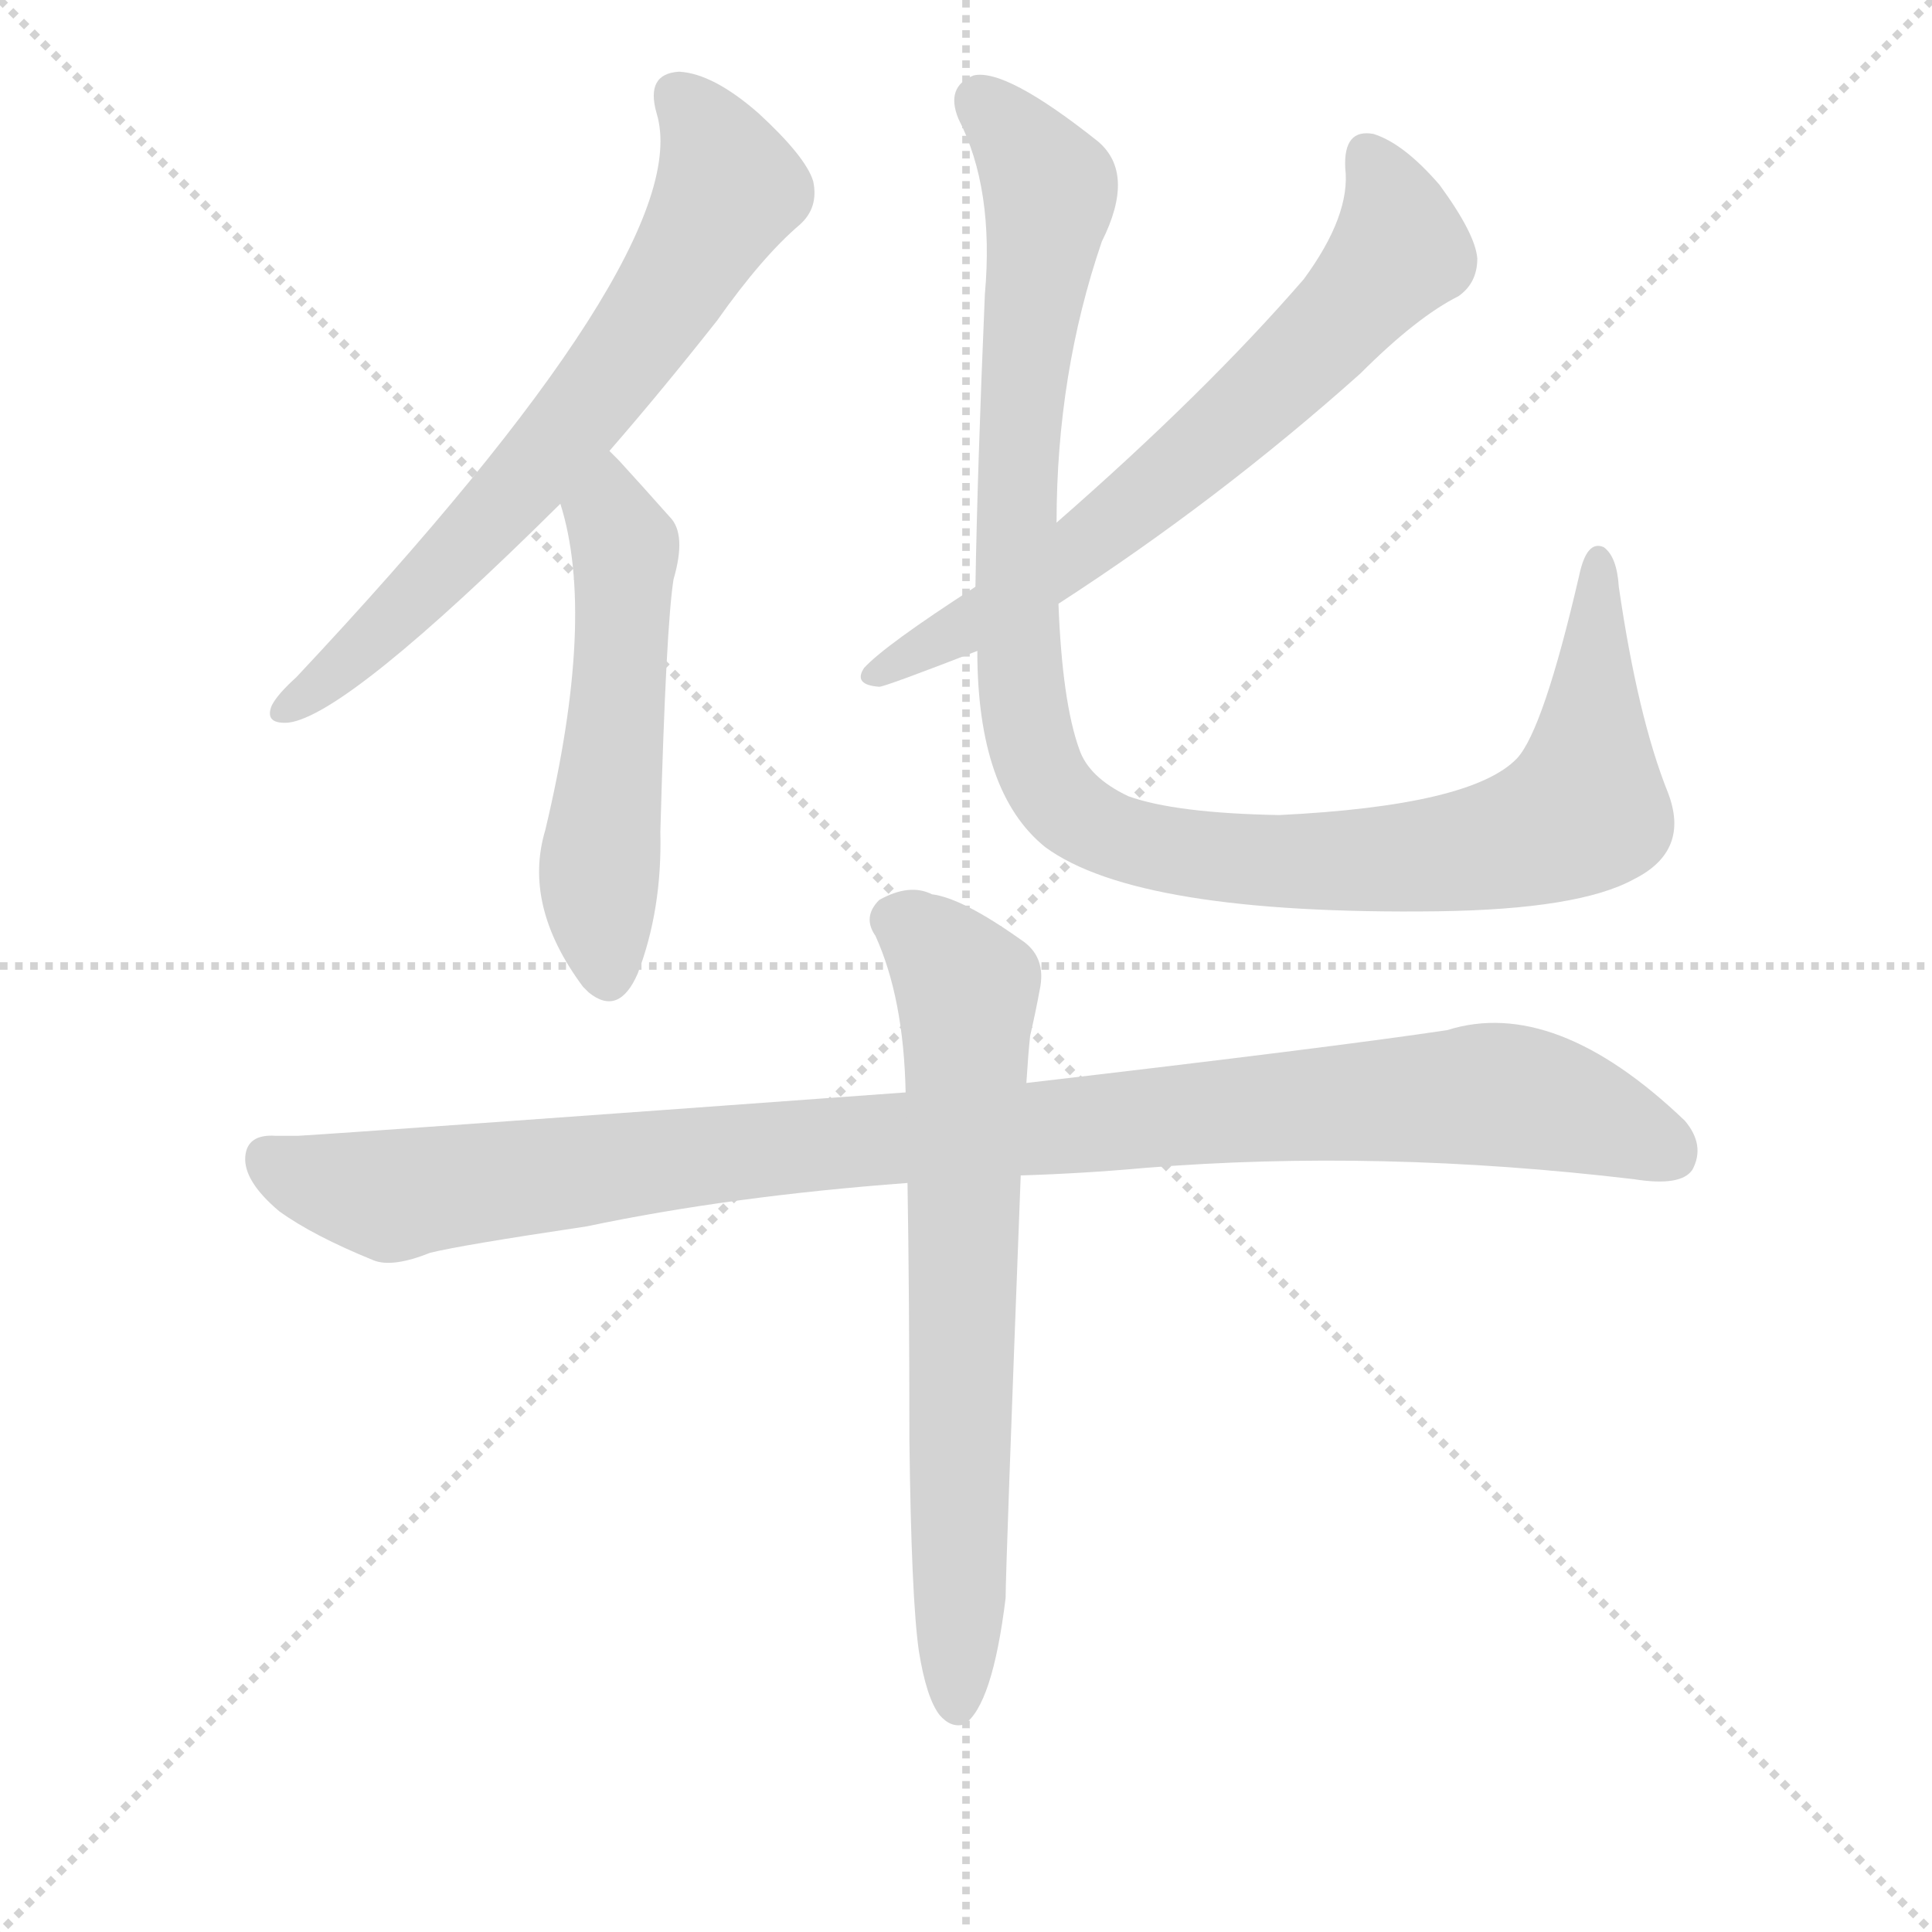 <svg version="1.1" viewBox="0 0 1024 1024" xmlns="http://www.w3.org/2000/svg">
  <g stroke="lightgray" stroke-dasharray="1,1" stroke-width="1" transform="scale(4, 4)">
    <line x1="0" y1="0" x2="256" y2="256"></line>
    <line x1="256" y1="0" x2="0" y2="256"></line>
    <line x1="128" y1="0" x2="128" y2="256"></line>
    <line x1="0" y1="128" x2="256" y2="128"></line>
  </g>
  <g transform="scale(1, -1) translate(0, -860)">
    <style type="text/css">
      
        @keyframes keyframes0 {
          from {
            stroke: blue;
            stroke-dashoffset: 676;
            stroke-width: 128;
          }
          69% {
            animation-timing-function: step-end;
            stroke: blue;
            stroke-dashoffset: 0;
            stroke-width: 128;
          }
          to {
            stroke: black;
            stroke-width: 1024;
          }
        }
        #make-me-a-hanzi-animation-0 {
          animation: keyframes0 0.8s both;
          animation-delay: 0s;
          animation-timing-function: linear;
        }
      
        @keyframes keyframes1 {
          from {
            stroke: blue;
            stroke-dashoffset: 527;
            stroke-width: 128;
          }
          63% {
            animation-timing-function: step-end;
            stroke: blue;
            stroke-dashoffset: 0;
            stroke-width: 128;
          }
          to {
            stroke: black;
            stroke-width: 1024;
          }
        }
        #make-me-a-hanzi-animation-1 {
          animation: keyframes1 0.679s both;
          animation-delay: 0.8s;
          animation-timing-function: linear;
        }
      
        @keyframes keyframes2 {
          from {
            stroke: blue;
            stroke-dashoffset: 666;
            stroke-width: 128;
          }
          68% {
            animation-timing-function: step-end;
            stroke: blue;
            stroke-dashoffset: 0;
            stroke-width: 128;
          }
          to {
            stroke: black;
            stroke-width: 1024;
          }
        }
        #make-me-a-hanzi-animation-2 {
          animation: keyframes2 0.792s both;
          animation-delay: 1.479s;
          animation-timing-function: linear;
        }
      
        @keyframes keyframes3 {
          from {
            stroke: blue;
            stroke-dashoffset: 1065;
            stroke-width: 128;
          }
          78% {
            animation-timing-function: step-end;
            stroke: blue;
            stroke-dashoffset: 0;
            stroke-width: 128;
          }
          to {
            stroke: black;
            stroke-width: 1024;
          }
        }
        #make-me-a-hanzi-animation-3 {
          animation: keyframes3 1.117s both;
          animation-delay: 2.271s;
          animation-timing-function: linear;
        }
      
        @keyframes keyframes4 {
          from {
            stroke: blue;
            stroke-dashoffset: 1011;
            stroke-width: 128;
          }
          77% {
            animation-timing-function: step-end;
            stroke: blue;
            stroke-dashoffset: 0;
            stroke-width: 128;
          }
          to {
            stroke: black;
            stroke-width: 1024;
          }
        }
        #make-me-a-hanzi-animation-4 {
          animation: keyframes4 1.073s both;
          animation-delay: 3.388s;
          animation-timing-function: linear;
        }
      
        @keyframes keyframes5 {
          from {
            stroke: blue;
            stroke-dashoffset: 691;
            stroke-width: 128;
          }
          69% {
            animation-timing-function: step-end;
            stroke: blue;
            stroke-dashoffset: 0;
            stroke-width: 128;
          }
          to {
            stroke: black;
            stroke-width: 1024;
          }
        }
        #make-me-a-hanzi-animation-5 {
          animation: keyframes5 0.812s both;
          animation-delay: 4.46s;
          animation-timing-function: linear;
        }
      
    </style>
    
      <path d="M 323 621 Q 350 652 380 690 Q 404 724 424 741 Q 434 750 431 764 Q 427 777 402 800 Q 378 821 360 822 Q 342 821 348 800 Q 370 728 157 501 Q 147 492 144 486 Q 140 476 153 477 Q 184 481 297 593 L 323 621 Z" fill="lightgray"></path>
    
      <path d="M 297 593 Q 316 533 289 420 Q 277 380 309 337 Q 310 336 312 334 Q 328 321 338 344 Q 351 378 350 419 Q 353 528 357 553 Q 364 577 355 586 Q 339 604 328 616 Q 325 619 323 621 C 302 642 289 622 297 593 Z" fill="lightgray"></path>
    
      <path d="M 561 540 Q 646 595 721 662 Q 751 692 773 703 Q 783 710 783 723 Q 782 736 763 762 Q 744 784 728 789 Q 712 792 713 771 Q 716 746 691 712 Q 639 652 560 583 L 517 549 Q 469 518 458 506 Q 452 497 466 496 Q 469 496 518 515 L 561 540 Z" fill="lightgray"></path>
    
      <path d="M 884 440 Q 868 480 858 549 Q 857 565 850 570 Q 841 574 837 555 Q 818 473 804 458 Q 780 433 678 428 Q 623 429 598 438 Q 577 448 572 463 Q 563 488 561 540 L 560 583 Q 560 662 584 732 Q 602 768 582 785 Q 533 824 516 820 Q 501 814 508 797 Q 527 760 522 704 Q 518 610 517 549 L 518 515 Q 518 440 554 411 Q 603 375 762 377 Q 837 378 866 394 Q 896 409 884 440 Z" fill="lightgray"></path>
    
      <path d="M 541 237 Q 574 238 607 241 Q 731 251 866 235 Q 891 231 897 240 Q 904 253 893 266 Q 824 332 767 314 Q 707 305 544 286 L 480 281 Q 192 260 158 258 L 146 258 Q 131 259 130 247 Q 129 234 148 218 Q 166 205 198 192 Q 208 188 228 196 Q 244 200 311 210 Q 387 226 481 233 L 541 237 Z" fill="lightgray"></path>
    
      <path d="M 487 -15 Q 491 -40 498 -49 Q 504 -56 511 -54 Q 526 -44 533 13 Q 533 28 541 237 L 544 286 Q 545 302 546 311 Q 549 324 551 335 Q 555 353 541 362 Q 510 384 494 386 Q 482 392 466 383 Q 457 374 464 364 Q 479 331 480 281 L 481 233 Q 482 173 482 97 Q 483 13 487 -15 Z" fill="lightgray"></path>
    
    
      <clipPath id="make-me-a-hanzi-clip-0">
        <path d="M 323 621 Q 350 652 380 690 Q 404 724 424 741 Q 434 750 431 764 Q 427 777 402 800 Q 378 821 360 822 Q 342 821 348 800 Q 370 728 157 501 Q 147 492 144 486 Q 140 476 153 477 Q 184 481 297 593 L 323 621 Z"></path>
      </clipPath>
      <path clip-path="url(#make-me-a-hanzi-clip-0)" d="M 360 808 L 378 785 L 387 760 L 359 712 L 274 598 L 152 485" fill="none" id="make-me-a-hanzi-animation-0" stroke-dasharray="548 1096" stroke-linecap="round"></path>
    
      <clipPath id="make-me-a-hanzi-clip-1">
        <path d="M 297 593 Q 316 533 289 420 Q 277 380 309 337 Q 310 336 312 334 Q 328 321 338 344 Q 351 378 350 419 Q 353 528 357 553 Q 364 577 355 586 Q 339 604 328 616 Q 325 619 323 621 C 302 642 289 622 297 593 Z"></path>
      </clipPath>
      <path clip-path="url(#make-me-a-hanzi-clip-1)" d="M 321 614 L 331 566 L 317 391 L 323 345" fill="none" id="make-me-a-hanzi-animation-1" stroke-dasharray="399 798" stroke-linecap="round"></path>
    
      <clipPath id="make-me-a-hanzi-clip-2">
        <path d="M 561 540 Q 646 595 721 662 Q 751 692 773 703 Q 783 710 783 723 Q 782 736 763 762 Q 744 784 728 789 Q 712 792 713 771 Q 716 746 691 712 Q 639 652 560 583 L 517 549 Q 469 518 458 506 Q 452 497 466 496 Q 469 496 518 515 L 561 540 Z"></path>
      </clipPath>
      <path clip-path="url(#make-me-a-hanzi-clip-2)" d="M 725 776 L 739 751 L 742 727 L 719 700 L 571 567 L 466 504" fill="none" id="make-me-a-hanzi-animation-2" stroke-dasharray="538 1076" stroke-linecap="round"></path>
    
      <clipPath id="make-me-a-hanzi-clip-3">
        <path d="M 884 440 Q 868 480 858 549 Q 857 565 850 570 Q 841 574 837 555 Q 818 473 804 458 Q 780 433 678 428 Q 623 429 598 438 Q 577 448 572 463 Q 563 488 561 540 L 560 583 Q 560 662 584 732 Q 602 768 582 785 Q 533 824 516 820 Q 501 814 508 797 Q 527 760 522 704 Q 518 610 517 549 L 518 515 Q 518 440 554 411 Q 603 375 762 377 Q 837 378 866 394 Q 896 409 884 440 Z"></path>
      </clipPath>
      <path clip-path="url(#make-me-a-hanzi-clip-3)" d="M 520 806 L 557 760 L 544 676 L 538 555 L 548 459 L 570 428 L 615 410 L 673 403 L 771 408 L 830 425 L 840 431 L 842 444 L 848 562" fill="none" id="make-me-a-hanzi-animation-3" stroke-dasharray="937 1874" stroke-linecap="round"></path>
    
      <clipPath id="make-me-a-hanzi-clip-4">
        <path d="M 541 237 Q 574 238 607 241 Q 731 251 866 235 Q 891 231 897 240 Q 904 253 893 266 Q 824 332 767 314 Q 707 305 544 286 L 480 281 Q 192 260 158 258 L 146 258 Q 131 259 130 247 Q 129 234 148 218 Q 166 205 198 192 Q 208 188 228 196 Q 244 200 311 210 Q 387 226 481 233 L 541 237 Z"></path>
      </clipPath>
      <path clip-path="url(#make-me-a-hanzi-clip-4)" d="M 142 246 L 166 234 L 210 226 L 442 256 L 789 280 L 839 270 L 885 249" fill="none" id="make-me-a-hanzi-animation-4" stroke-dasharray="883 1766" stroke-linecap="round"></path>
    
      <clipPath id="make-me-a-hanzi-clip-5">
        <path d="M 487 -15 Q 491 -40 498 -49 Q 504 -56 511 -54 Q 526 -44 533 13 Q 533 28 541 237 L 544 286 Q 545 302 546 311 Q 549 324 551 335 Q 555 353 541 362 Q 510 384 494 386 Q 482 392 466 383 Q 457 374 464 364 Q 479 331 480 281 L 481 233 Q 482 173 482 97 Q 483 13 487 -15 Z"></path>
      </clipPath>
      <path clip-path="url(#make-me-a-hanzi-clip-5)" d="M 474 373 L 513 336 L 507 -45" fill="none" id="make-me-a-hanzi-animation-5" stroke-dasharray="563 1126" stroke-linecap="round"></path>
    
  </g>
</svg>